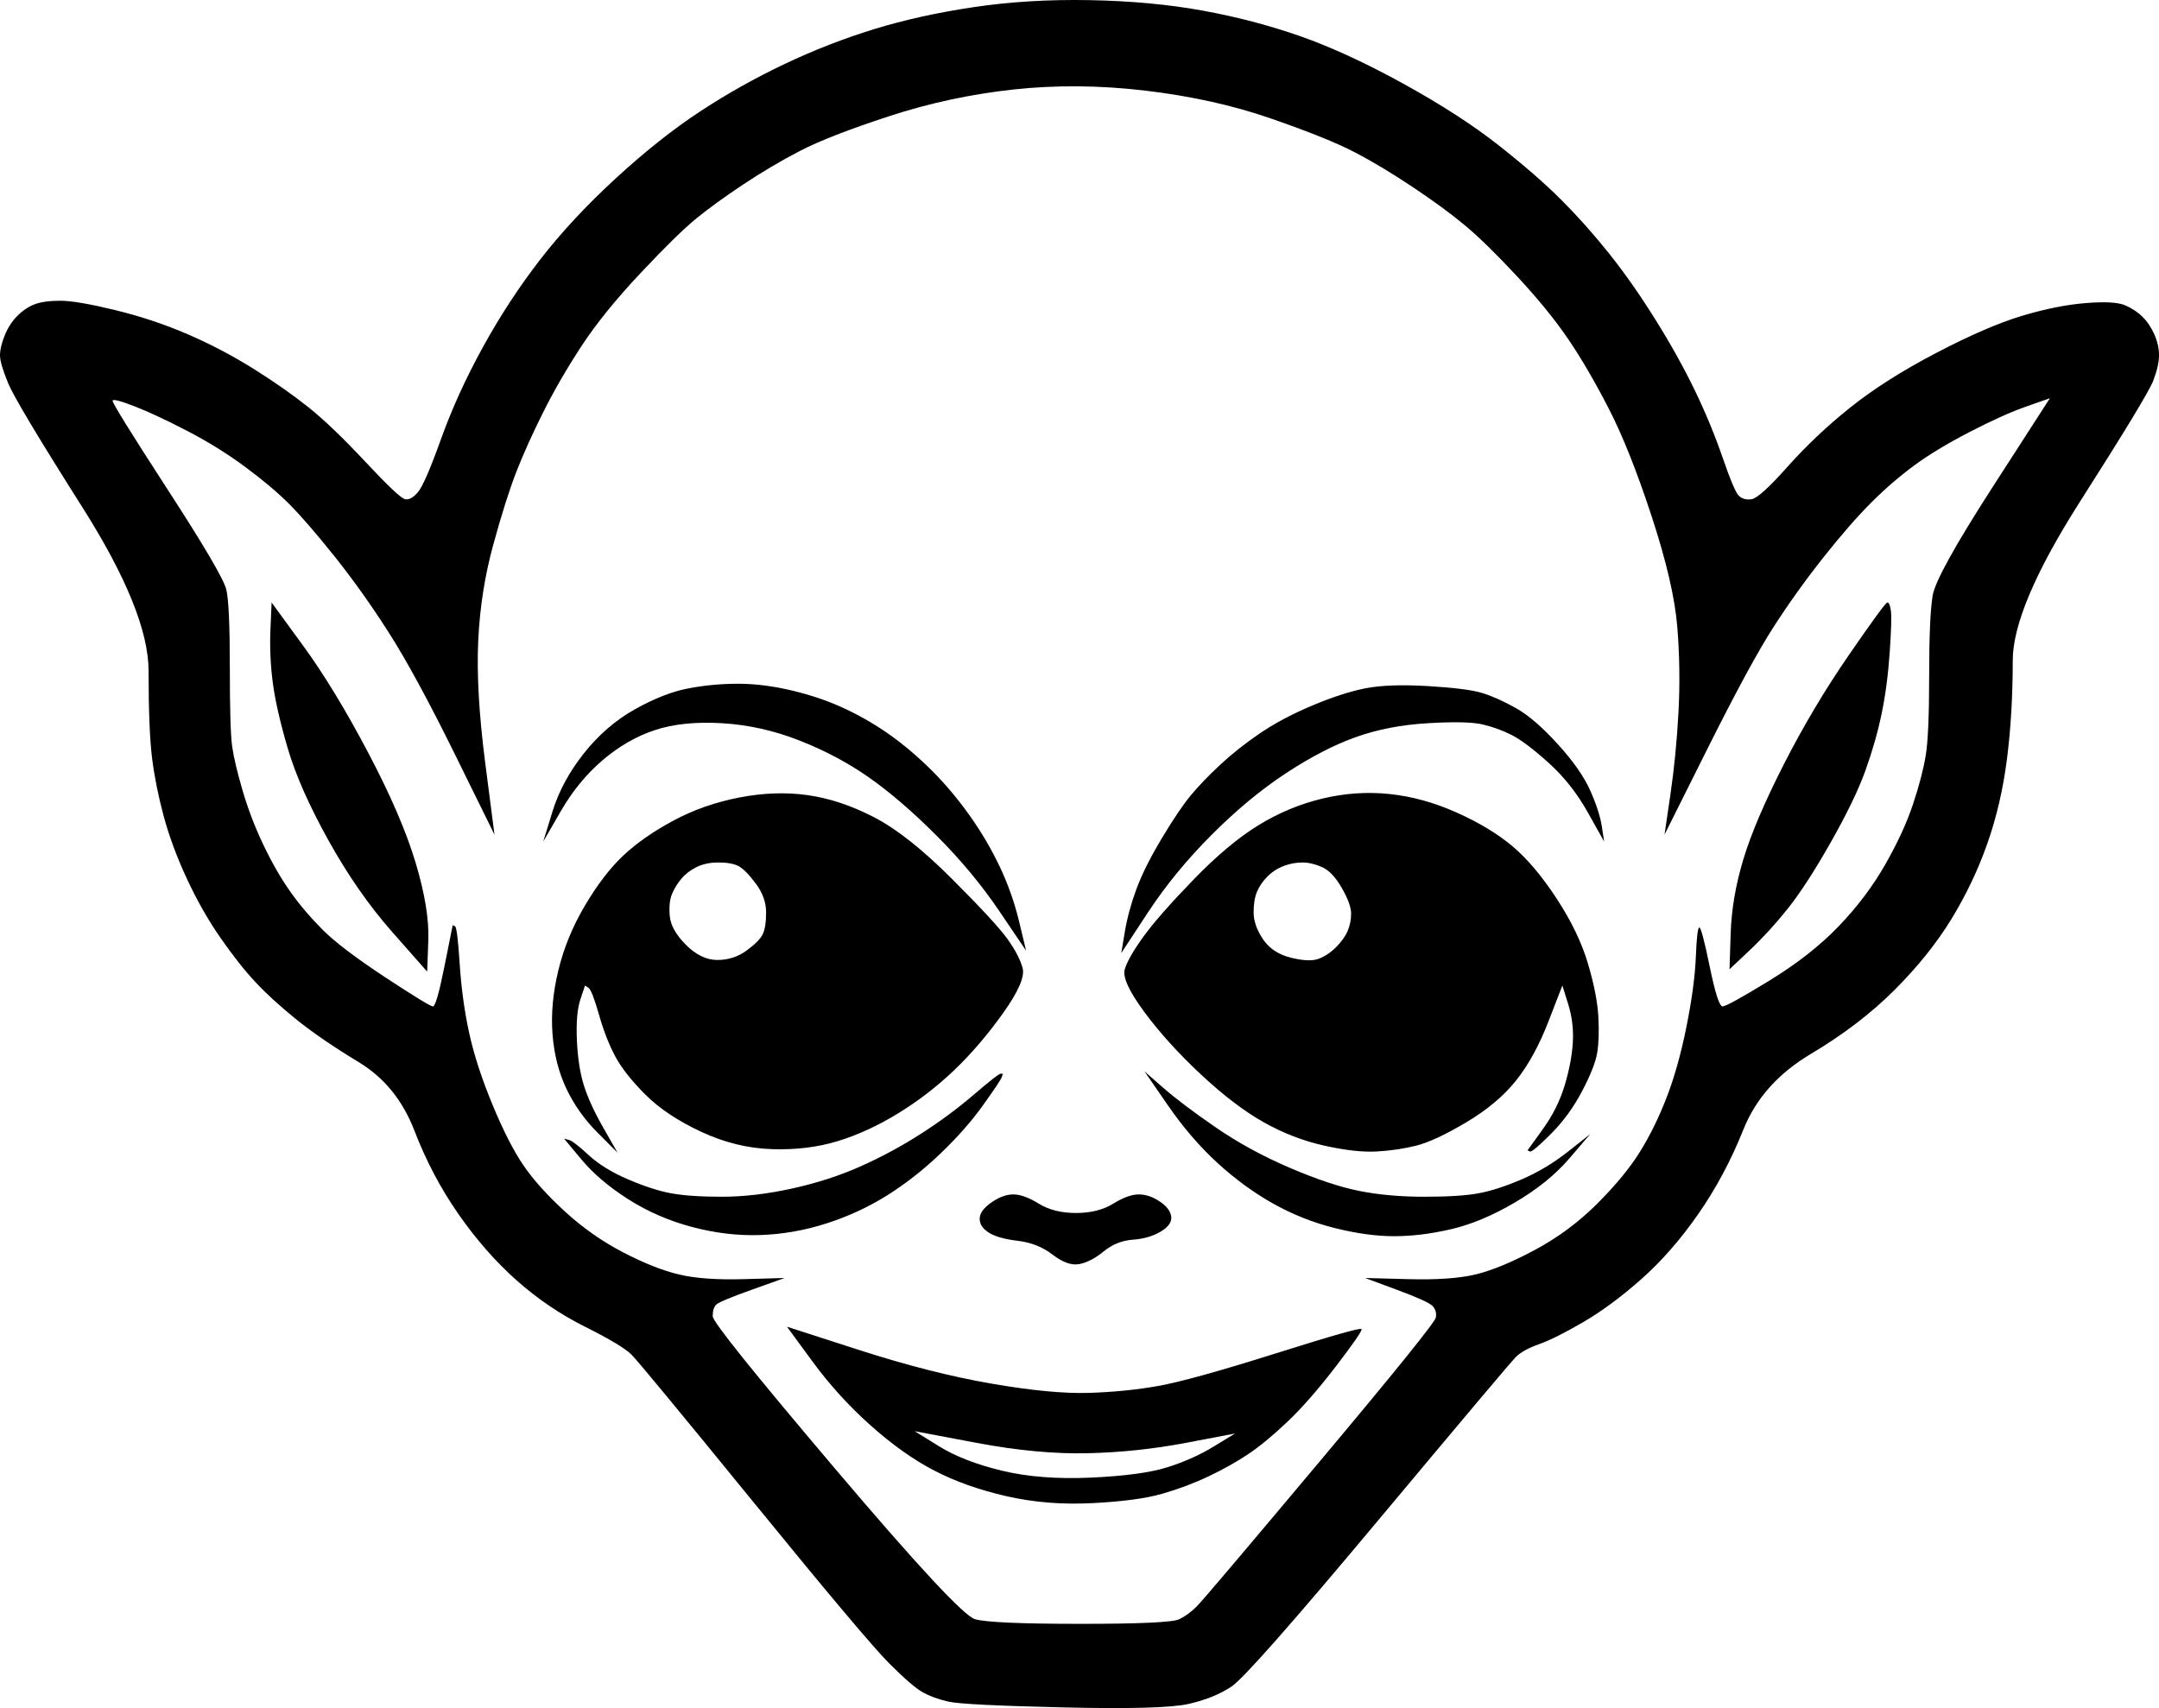 <?xml version="1.0" encoding="UTF-8" standalone="no"?>
<!DOCTYPE svg PUBLIC "-//W3C//DTD SVG 1.1//EN" "http://www.w3.org/Graphics/SVG/1.1/DTD/svg11.dtd">
<!-- Created with Vectornator (http://vectornator.io/) -->
<svg height="100%" stroke-miterlimit="10" style="fill-rule:nonzero;clip-rule:evenodd;stroke-linecap:round;stroke-linejoin:round;" version="1.1" viewBox="46 131.438 930 735.848" width="100%" xml:space="preserve" xmlns="http://www.w3.org/2000/svg" xmlns:vectornator="http://vectornator.io" xmlns:xlink="http://www.w3.org/1999/xlink">
<defs/>
<g id="Layer-1" vectornator:layerName="Layer 1">
<path d="M465.5 134.5C449.833 136.833 435.5 140 422.5 144C409.5 148 396.667 153 384 159C371.333 165 359.167 171.833 347.5 179.5C335.833 187.167 323.667 196.833 311 208.5C298.333 220.167 287.5 231.833 278.5 243.5C269.5 255.167 261.333 267.667 254 281C246.667 294.333 240.667 307.5 236 320.5C231.333 333.5 228 341.167 226 343.5C224 345.833 222.167 346.833 220.5 346.5C218.833 346.167 213.167 340.833 203.5 330.5C193.833 320.167 185.667 312.333 179 307C172.333 301.667 164.5 296.167 155.5 290.5C146.5 284.833 137 279.833 127 275.5C117 271.167 106.5 267.667 95.5 265C84.5 262.333 76.667 261 72 261C67.333 261 63.667 261.5 61 262.5C58.333 263.5 55.833 265.167 53.5 267.5C51.167 269.833 49.333 272.667 48 276C46.667 279.333 46 282.167 46 284.5C46 286.833 47.167 290.833 49.5 296.5C51.833 302.167 62.5 320 81.5 350C100.5 380 110 403.5 110 420.5C110 437.5 110.5 450 111.5 458C112.5 466 114.167 474.333 116.5 483C118.833 491.667 122.167 500.667 126.5 510C130.833 519.333 135.667 527.833 141 535.5C146.333 543.167 151.333 549.5 156 554.5C160.667 559.5 166.5 564.833 173.5 570.5C180.5 576.167 189.5 582.333 200.5 589C211.5 595.667 219.5 605.5 224.5 618.5C229.5 631.5 235.833 643.5 243.5 654.5C251.167 665.5 259.5 675 268.5 683C277.5 691 287.333 697.667 298 703C308.667 708.333 315.333 712.333 318 715C320.667 717.667 338.167 738.833 370.5 778.5C402.833 818.167 422.333 841.333 429 848C435.667 854.667 440.5 858.833 443.5 860.5C446.5 862.167 450.167 863.5 454.5 864.5C458.833 865.5 475.333 866.333 504 867C532.667 867.667 550.667 867.167 558 865.5C565.333 863.833 571.5 861.333 576.5 858C581.5 854.667 602.667 830.667 640 786C677.333 741.333 697 718 699 716C701 714 704.333 712.167 709 710.5C713.667 708.833 720 705.667 728 701C736 696.333 744.333 690.167 753 682.5C761.667 674.833 769.833 665.5 777.5 654.5C785.167 643.5 791.667 631.333 797 618C802.333 604.667 812 593.833 826 585.5C840 577.167 852 568 862 558C872 548 880.167 537.833 886.5 527.5C892.833 517.167 898 506.333 902 495C906 483.667 908.833 471.5 910.5 458.5C912.167 445.5 913 431.333 913 416C913 400.667 922.667 377.833 942 347.5C961.333 317.167 971.833 299.833 973.5 295.5C975.167 291.167 976 287.5 976 284.5C976 281.5 975.333 278.5 974 275.5C972.667 272.5 971 270 969 268C967 266 964.5 264.333 961.5 263C958.5 261.667 952.833 261.333 944.5 262C936.167 262.667 927 264.5 917 267.5C907 270.5 894.667 275.833 880 283.5C865.333 291.167 853 299 843 307C833 315 824 323.5 816 332.5C808 341.5 802.833 346.167 800.5 346.5C798.167 346.833 796.333 346.333 795 345C793.667 343.667 791.333 338.167 788 328.5C784.667 318.833 780.667 309.167 776 299.5C771.333 289.833 765.667 279.667 759 269C752.333 258.333 745.667 248.833 739 240.5C732.333 232.167 725.5 224.5 718.5 217.5C711.5 210.5 702.5 202.667 691.5 194C680.5 185.333 666.833 176.5 650.5 167.5C634.167 158.5 619.333 151.667 606 147C592.667 142.333 578.667 138.667 564 136C549.333 133.333 533.167 131.833 515.5 131.5C497.833 131.167 481.167 132.167 465.5 134.5ZM539.5 170.5C559.167 172.833 577.167 176.833 593.5 182.5C609.833 188.167 621.833 193 629.5 197C637.167 201 645.5 206 654.5 212C663.5 218 671 223.5 677 228.5C683 233.5 690.5 240.833 699.5 250.5C708.5 260.167 715.833 269.167 721.5 277.5C727.167 285.833 733 295.833 739 307.5C745 319.167 751.167 334.667 757.5 354C763.833 373.333 767.5 389.167 768.5 401.5C769.5 413.833 769.667 426.167 769 438.5C768.333 450.833 767.167 462.667 765.5 474C764.667 479.667 763.833 485.333 763 491C769.167 478.667 775.333 466.333 781.5 454C793.833 429.333 803.333 411.833 810 401.5C816.667 391.167 823.833 381.167 831.5 371.5C839.167 361.833 846 354 852 348C858 342 864.167 336.667 870.5 332C876.833 327.333 884.833 322.5 894.5 317.5C904.167 312.5 912.333 308.833 919 306.5C922.333 305.333 925.667 304.167 929 303C920.833 315.667 912.667 328.333 904.5 341C888.167 366.333 879.5 382 878.5 388C877.5 394 877 405.5 877 422.5C877 439.5 876.5 451 875.5 457C874.5 463 872.667 470 870 478C867.333 486 863.333 494.667 858 504C852.667 513.333 846 522.167 838 530.5C830 538.833 820 546.667 808 554C796 561.333 789.333 565 788 565C786.667 565 784.833 559.333 782.5 548C780.167 536.667 778.667 531 778 531C777.333 531 776.833 535.167 776.5 543.5C776.167 551.833 774.833 561.833 772.5 573.5C770.167 585.167 767.333 595.333 764 604C760.667 612.667 756.833 620.5 752.5 627.5C748.167 634.5 742 642 734 650C726 658 717 664.667 707 670C697 675.333 688.5 678.833 681.5 680.5C674.5 682.167 664.833 682.833 652.5 682.5C646.333 682.333 640.167 682.167 634 682C638.5 683.667 643 685.333 647.5 687C656.5 690.333 661.667 692.667 663 694C664.333 695.333 664.833 697 664.5 699C664.167 701 647.5 721.667 614.5 761C581.5 800.333 563.833 821.167 561.5 823.5C559.167 825.833 556.667 827.667 554 829C551.333 830.333 537.167 831 511.5 831C485.833 831 470.667 830.333 466 829C461.333 827.667 441.333 806.167 406 764.5C370.667 722.833 353 700.833 353 698.5C353 696.167 353.5 694.5 354.5 693.5C355.5 692.5 360.667 690.333 370 687C374.667 685.333 379.333 683.667 384 682C378.167 682.167 372.333 682.333 366.5 682.5C354.833 682.833 345.5 682.167 338.5 680.5C331.5 678.833 323.5 675.667 314.5 671C305.5 666.333 297.167 660.5 289.5 653.5C281.833 646.5 275.833 639.833 271.5 633.5C267.167 627.167 262.667 618.333 258 607C253.333 595.667 250 585.333 248 576C246 566.667 244.667 556.833 244 546.5C243.333 536.167 242.667 530.833 242 530.5C241.667 530.333 241.333 530.167 241 530C239.833 535.833 238.667 541.667 237.5 547.5C235.167 559.167 233.5 565 232.5 565C231.5 565 224.667 560.833 212 552.5C199.333 544.167 190.333 537.333 185 532C179.667 526.667 175 521.167 171 515.5C167 509.833 163.167 503.167 159.5 495.5C155.833 487.833 152.833 480 150.5 472C148.167 464 146.667 457.667 146 453C145.333 448.333 145 437 145 419C145 401 144.5 389.833 143.5 385.5C142.5 381.167 134 366.667 118 342C102 317.333 94.167 304.667 94.5 304C94.833 303.333 98 304.167 104 306.5C110 308.833 117.5 312.333 126.5 317C135.5 321.667 143.833 326.833 151.5 332.5C159.167 338.167 165.5 343.5 170.5 348.5C175.5 353.5 182 361 190 371C198 381 205.833 392 213.5 404C221.167 416 230.667 433.5 242 456.5C247.667 468 253.333 479.5 259 491C257.667 480.667 256.333 470.333 255 460C252.333 439.333 251.333 421.833 252 407.5C252.667 393.167 254.833 379.333 258.5 366C262.167 352.667 265.5 342.167 268.5 334.5C271.5 326.833 275.333 318.333 280 309C284.667 299.667 290.167 290.167 296.5 280.5C302.833 270.833 311.333 260.333 322 249C332.667 237.667 340.667 229.833 346 225.5C351.333 221.167 358 216.333 366 211C374 205.667 382.167 200.833 390.5 196.5C398.833 192.167 411.667 187.167 429 181.5C446.333 175.833 464.167 172 482.5 170C500.833 168 519.833 168.167 539.5 170.5ZM162.5 402.5C162.167 410.167 162.5 417.833 163.5 425.5C164.5 433.167 166.667 442.667 170 454C173.333 465.333 179.167 478.5 187.5 493.5C195.833 508.5 205 521.667 215 533C220 538.667 225 544.333 230 550C230.167 545.5 230.333 541 230.5 536.5C230.833 527.5 229 516.333 225 503C221 489.667 214.167 473.833 204.5 455.5C194.833 437.167 185.5 421.833 176.5 409.5C172 403.333 167.5 397.167 163 391C162.833 394.833 162.667 398.667 162.5 402.5ZM842.5 413.5C832.167 428.5 822.833 444.167 814.5 460.5C806.167 476.833 800.333 490.5 797 501.5C793.667 512.5 791.833 523.167 791.5 533.5C791.333 538.667 791.167 543.833 791 549C793.833 546.333 796.667 543.667 799.5 541C805.167 535.667 810.667 529.667 816 523C821.333 516.333 827.5 506.833 834.5 494.5C841.5 482.167 846.5 471.833 849.5 463.5C852.5 455.167 854.833 447 856.5 439C858.167 431 859.333 422.167 860 412.5C860.667 402.833 860.833 396.833 860.5 394.5C860.167 392.167 859.667 391 859 391C858.333 391 852.833 398.5 842.5 413.5ZM342.5 428C335.5 429.333 327.833 432.333 319.5 437C311.167 441.667 303.833 448 297.5 456C291.167 464 286.667 472.333 284 481C282.667 485.333 281.333 489.667 280 494C282.5 489.667 285 485.333 287.5 481C292.5 472.333 298.5 465 305.5 459C312.5 453 320 448.667 328 446C336 443.333 345.667 442.333 357 443C368.333 443.667 379.5 446.167 390.5 450.5C401.5 454.833 411.5 460.167 420.5 466.5C429.5 472.833 439.167 481.167 449.5 491.5C459.833 501.833 468.833 512.667 476.5 524C480.333 529.667 484.167 535.333 488 541C487 536.833 486 532.667 485 528.5C483 520.167 480.167 512.167 476.5 504.5C472.833 496.833 468.5 489.5 463.5 482.5C458.5 475.5 453.167 469.167 447.5 463.5C441.833 457.833 436 452.833 430 448.5C424 444.167 417.5 440.333 410.5 437C403.5 433.667 395.833 431 387.5 429C379.167 427 371.333 426 364 426C356.667 426 349.5 426.667 342.5 428ZM634 428C627.333 429.333 619.667 431.833 611 435.5C602.333 439.167 594.833 443.167 588.5 447.5C582.167 451.833 576.5 456.333 571.5 461C566.5 465.667 562.333 470 559 474C555.667 478 551.5 484.167 546.5 492.5C541.5 500.833 537.833 508.167 535.5 514.5C533.167 520.833 531.5 527 530.5 533C530 536 529.5 539 529 542C532.833 536.167 536.667 530.333 540.5 524.5C548.167 512.833 557.333 501.667 568 491C578.667 480.333 589.333 471.5 600 464.5C610.667 457.5 620.667 452.333 630 449C639.333 445.667 649.667 443.667 661 443C672.333 442.333 680.167 442.5 684.5 443.5C688.833 444.5 693 446 697 448C701 450 706.333 454 713 460C719.667 466 725.333 473.167 730 481.5C732.333 485.667 734.667 489.833 737 494C736.667 491.833 736.333 489.667 736 487.5C735.333 483.167 733.667 478 731 472C728.333 466 723.667 459.333 717 452C710.333 444.667 704.333 439.5 699 436.5C693.667 433.5 688.833 431.333 684.5 430C680.167 428.667 672.333 427.667 661 427C649.667 426.333 640.667 426.667 634 428ZM364.5 475C354.167 477 344.667 480.333 336 485C327.333 489.667 320.167 494.667 314.5 500C308.833 505.333 303.333 512.5 298 521.5C292.667 530.5 288.833 539.833 286.5 549.5C284.167 559.167 283.333 568.333 284 577C284.667 585.667 286.667 593.5 290 600.5C293.333 607.5 297.833 613.833 303.5 619.5C306.333 622.333 309.167 625.167 312 628C310 624.5 308 621 306 617.5C302 610.5 299.167 604.333 297.5 599C295.833 593.667 294.833 587.167 294.5 579.5C294.167 571.833 294.667 566 296 562C296.667 560 297.333 558 298 556C298.5 556.333 299 556.667 299.5 557C300.5 557.667 302 561.5 304 568.5C306 575.5 308.333 581.5 311 586.5C313.667 591.5 318 597 324 603C330 609 338 614.333 348 619C358 623.667 368.167 626.167 378.5 626.5C388.833 626.833 398.333 625.667 407 623C415.667 620.333 424.333 616.333 433 611C441.667 605.667 449.667 599.5 457 592.5C464.333 585.5 471.333 577.333 478 568C484.667 558.667 487.5 552.167 486.5 548.5C485.5 544.833 483.333 540.667 480 536C476.667 531.333 468.667 522.667 456 510C443.333 497.333 432.167 488.5 422.5 483.5C412.833 478.5 403.333 475.333 394 474C384.667 472.667 374.833 473 364.5 475ZM615.5 475.5C605.833 477.833 596.667 481.667 588 487C579.333 492.333 570 500.167 560 510.5C550 520.833 542.833 529 538.5 535C534.167 541 531.5 545.667 530.5 549C529.5 552.333 532.333 558.5 539 567.5C545.667 576.5 553.833 585.5 563.5 594.5C573.167 603.5 582.167 610.333 590.5 615C598.833 619.667 607.5 623 616.5 625C625.5 627 633 627.833 639 627.5C645 627.167 650.667 626.333 656 625C661.333 623.667 668.5 620.333 677.5 615C686.5 609.667 693.667 603.667 699 597C704.333 590.333 709 581.833 713 571.5C715 566.333 717 561.167 719 556C719.833 558.667 720.667 561.333 721.5 564C723.167 569.333 723.833 574.833 723.5 580.5C723.167 586.167 722 592.333 720 599C718 605.667 714.833 612 710.5 618C708.333 621 706.167 624 704 627C704.333 627.167 704.667 627.333 705 627.5C705.667 627.833 708.667 625.333 714 620C719.333 614.667 723.833 608.5 727.5 601.5C731.167 594.5 733.333 589 734 585C734.667 581 734.833 575.833 734.5 569.5C734.167 563.167 732.667 555.5 730 546.5C727.333 537.5 722.833 528.167 716.5 518.5C710.167 508.833 703.833 501.333 697.5 496C691.167 490.667 683.167 485.833 673.5 481.5C663.833 477.167 654.167 474.5 644.5 473.5C634.833 472.5 625.167 473.167 615.5 475.5ZM355.5 503C359.167 503 362 503.5 364 504.5C366 505.5 368.5 508 371.5 512C374.5 516 376 520.167 376 524.5C376 528.833 375.5 532 374.5 534C373.5 536 371.167 538.333 367.5 541C363.833 543.667 359.667 545 355 545C350.333 545 345.833 542.833 341.5 538.5C337.167 534.167 334.833 530 334.5 526C334.167 522 334.5 518.833 335.5 516.5C336.5 514.167 337.833 512 339.5 510C341.167 508 343.333 506.333 346 505C348.667 503.667 351.833 503 355.5 503ZM607 503C609.667 503 612.5 503.667 615.5 505C618.5 506.333 621.333 509.333 624 514C626.667 518.667 628 522.333 628 525C628 527.667 627.5 530.167 626.5 532.5C625.5 534.833 623.833 537.167 621.5 539.5C619.167 541.833 616.667 543.5 614 544.5C611.333 545.5 607.333 545.333 602 544C596.667 542.667 592.667 540 590 536C587.333 532 586 528.167 586 524.5C586 520.833 586.5 517.833 587.5 515.5C588.5 513.167 590 511 592 509C594 507 596.333 505.5 599 504.5C601.667 503.5 604.333 503 607 503ZM549 607.5C555.667 617.167 562.833 625.5 570.5 632.5C578.167 639.5 586.167 645.333 594.5 650C602.833 654.667 611.667 658.167 621 660.5C630.333 662.833 638.833 664 646.5 664C654.167 664 662.333 663 671 661C679.667 659 688.833 655.167 698.5 649.5C708.167 643.833 716 637.5 722 630.5C725 627 728 623.5 731 620C727.833 622.5 724.667 625 721.5 627.5C715.167 632.5 708.5 636.5 701.5 639.5C694.5 642.5 688.333 644.5 683 645.5C677.667 646.5 669.833 647 659.5 647C649.167 647 639.833 646.167 631.5 644.5C623.167 642.833 613.167 639.5 601.5 634.5C589.833 629.5 579.167 623.667 569.5 617C559.833 610.333 552.333 604.667 547 600C544.333 597.667 541.667 595.333 539 593C542.333 597.833 545.667 602.667 549 607.5ZM465.5 603C458.5 609 450.833 614.667 442.5 620C434.167 625.333 425.5 630 416.5 634C407.5 638 397.667 641.167 387 643.5C376.333 645.833 366.333 647 357 647C347.667 647 340.333 646.5 335 645.5C329.667 644.5 323.5 642.5 316.5 639.5C309.5 636.5 303.833 633 299.5 629C295.167 625 292.333 622.833 291 622.5C290.333 622.333 289.667 622.167 289 622C291.5 625 294 628 296.5 631C301.5 637 308.167 642.667 316.5 648C324.833 653.333 334 657.333 344 660C354 662.667 363.833 663.833 373.5 663.5C383.167 663.167 392.667 661.5 402 658.5C411.333 655.5 420 651.5 428 646.5C436 641.5 443.667 635.5 451 628.5C458.333 621.5 464.5 614.5 469.5 607.5C474.5 600.5 477.167 596.5 477.5 595.5C477.667 595 477.833 594.5 478 594C477.667 594 477.333 594 477 594C476.333 594 472.5 597 465.5 603ZM473 649.5C469.667 651.833 468 654.167 468 656.5C468 658.833 469.333 660.833 472 662.5C474.667 664.167 478.833 665.333 484.5 666C490.167 666.667 495.167 668.667 499.5 672C503.833 675.333 507.667 676.667 511 676C514.333 675.333 517.833 673.5 521.5 670.5C525.167 667.5 529.333 665.833 534 665.5C538.667 665.167 542.667 664 546 662C549.333 660 550.833 657.833 550.5 655.5C550.167 653.167 548.5 651 545.5 649C542.5 647 539.5 646 536.5 646C533.5 646 529.833 647.333 525.5 650C521.167 652.667 515.833 654 509.5 654C503.167 654 497.833 652.667 493.5 650C489.167 647.333 485.5 646 482.5 646C479.5 646 476.333 647.167 473 649.5ZM396 718C403.333 728 411.667 737.167 421 745.5C430.333 753.833 439.5 760.333 448.5 765C457.5 769.667 467.833 773.333 479.5 776C491.167 778.667 503.5 779.667 516.5 779C529.5 778.333 539.5 777 546.5 775C553.5 773 560.167 770.5 566.5 767.5C572.833 764.5 578.5 761.333 583.5 758C588.5 754.667 594.167 750 600.5 744C606.833 738 613.833 730 621.5 720C629.167 710 632.833 704.667 632.5 704C632.167 703.333 619.833 706.833 595.5 714.5C571.167 722.167 554.333 726.833 545 728.5C535.667 730.167 525.667 731.167 515 731.5C504.333 731.833 490.333 730.5 473 727.5C455.667 724.5 436.667 719.667 416 713C405.667 709.667 395.333 706.333 385 703C388.667 708 392.333 713 396 718ZM440 748C448.833 749.667 457.667 751.333 466.5 753C484.167 756.333 500.167 757.833 514.5 757.5C528.833 757.167 543 755.667 557 753C564 751.667 571 750.333 578 749C575 750.833 572 752.667 569 754.5C563 758.167 556.333 761.167 549 763.5C541.667 765.833 530.667 767.333 516 768C501.333 768.667 488.5 767.667 477.5 765C466.5 762.333 457.5 758.833 450.5 754.5C447 752.333 443.5 750.167 440 748Z" fill="#000000" fill-rule="nonzero" opacity="1" stroke="none" vectornator:layerName="Curve 1"/>
</g>
</svg>
